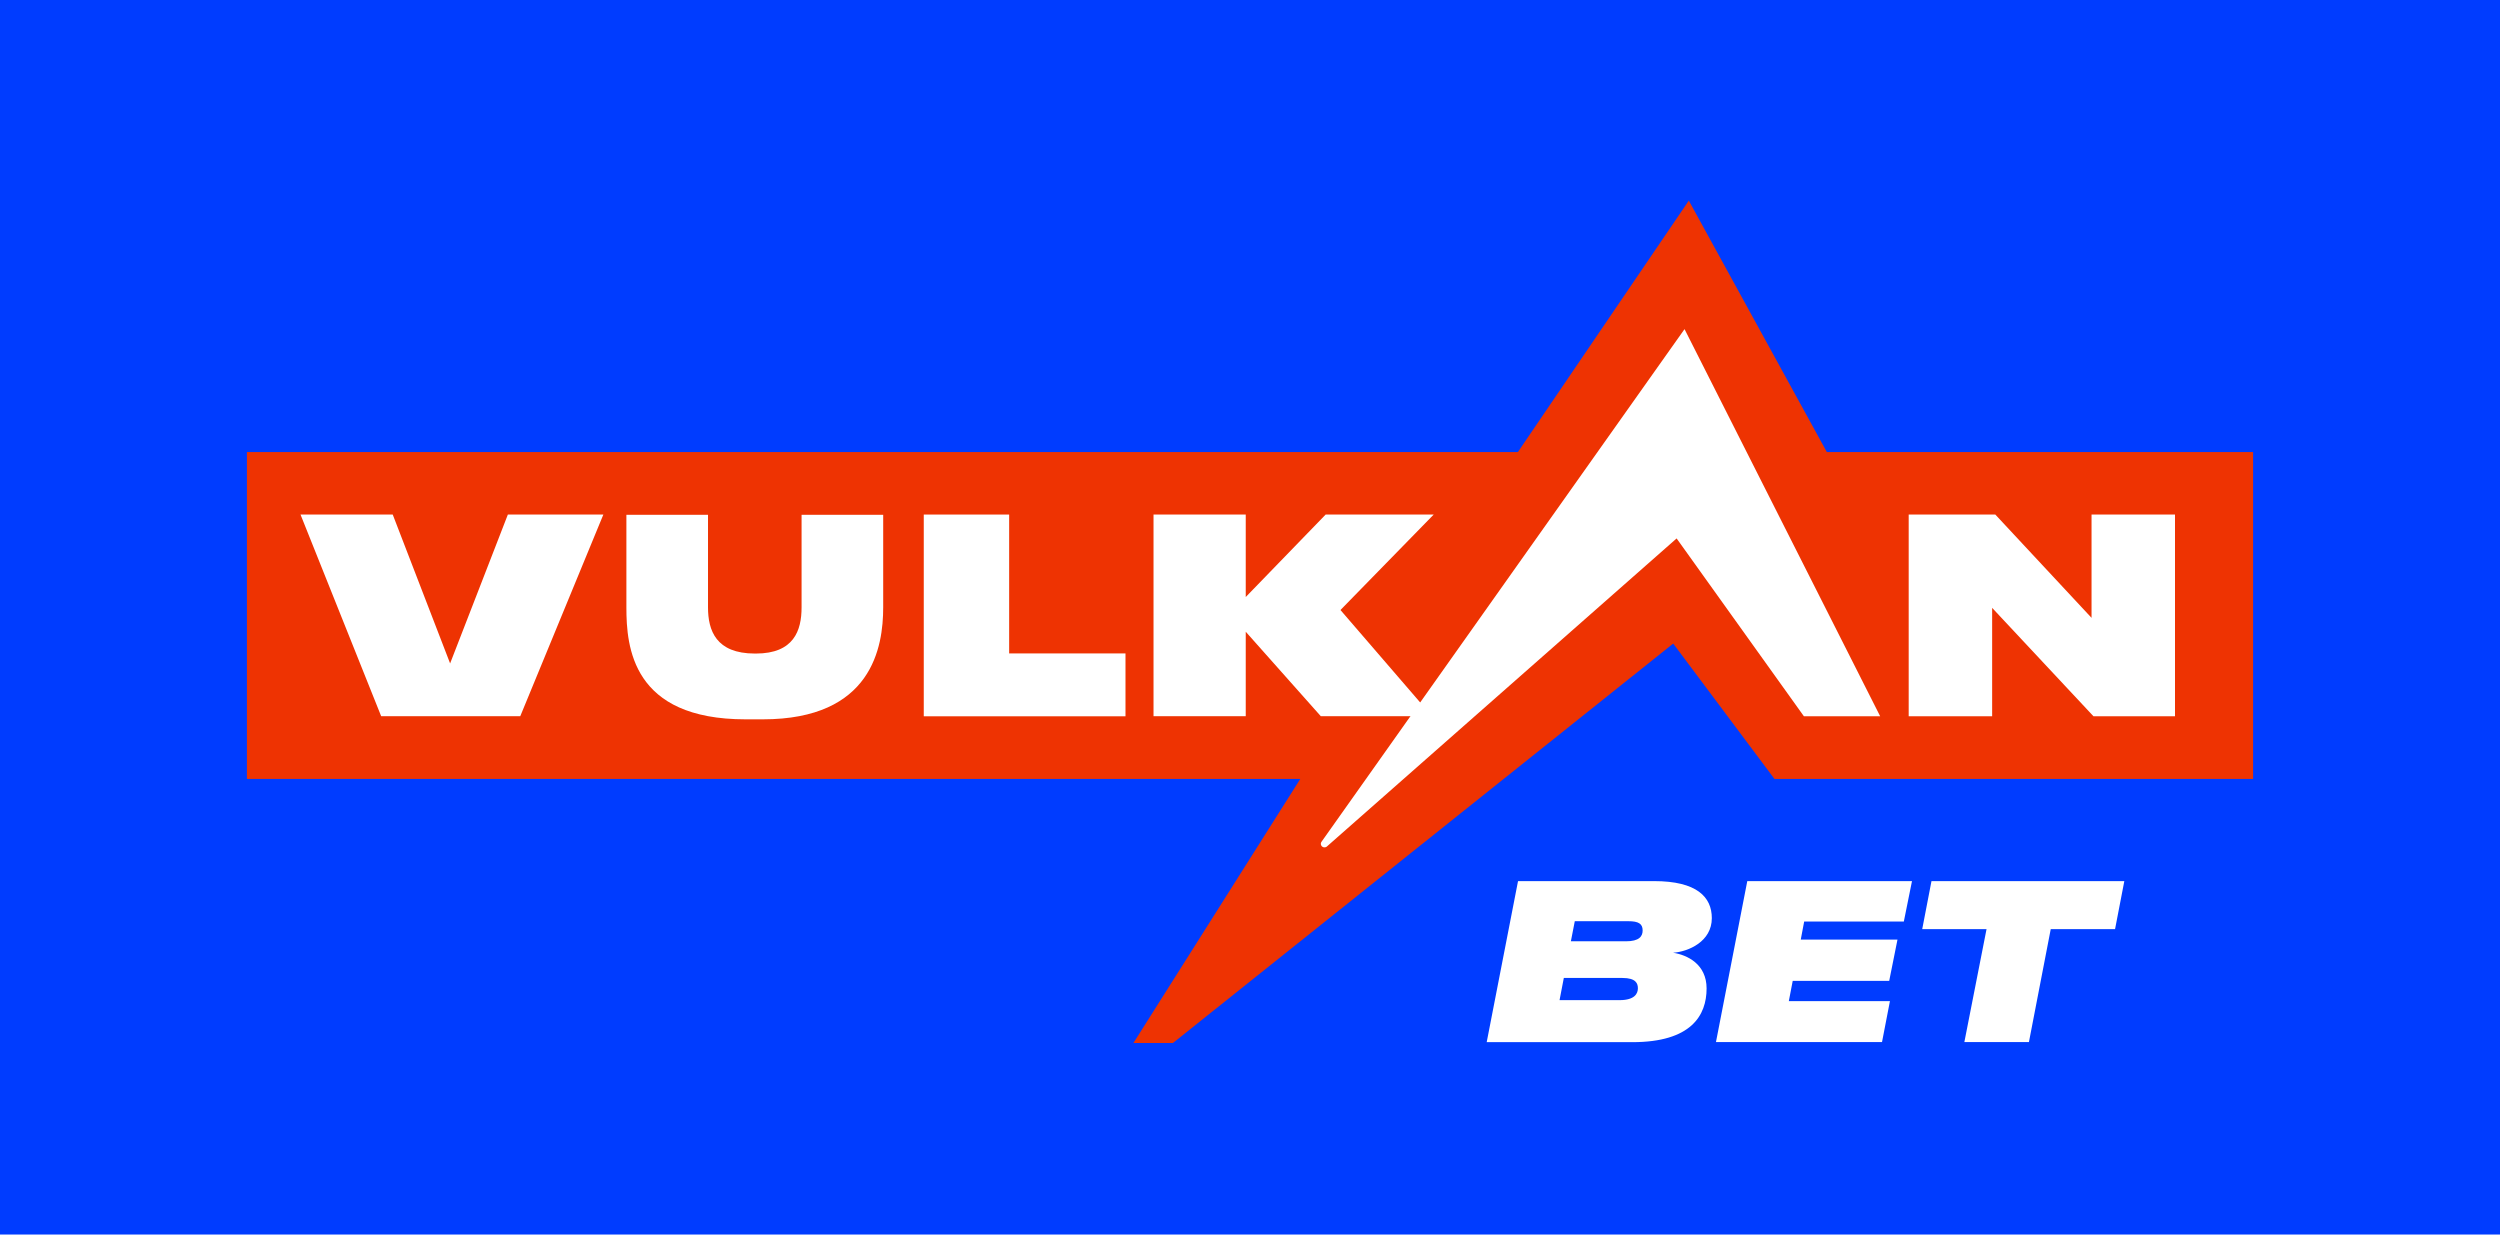 <svg width="162" height="80" viewBox="0 0 162 80" fill="none" xmlns="http://www.w3.org/2000/svg">
<rect width="162" height="80" fill="#003CFF"/>
<path d="M122.286 29.293H119.286H118.379L109.435 13L98.359 29.293H87.923H77.495H16V50.473H77.463H84.26L73.445 67.588H76.003L108.424 41.703L114.984 50.473H119.286H122.255H146V29.293H122.286Z" fill="#EE3302"/>
<path d="M40.59 39.358V33.359H45.879V39.358C45.879 40.85 46.392 42.35 48.918 42.35H48.982C51.444 42.35 51.942 40.858 51.942 39.358V33.359H57.231V39.358C57.231 41.924 56.513 46.613 49.431 46.613H48.311C40.961 46.613 40.59 41.924 40.59 39.358Z" fill="white"/>
<path d="M65.393 33.343V42.342H72.932V46.416H59.86V33.343H65.393Z" fill="white"/>
<path d="M129.091 39.39V46.416H123.683V33.343H129.296L135.532 40.037V33.343H140.94V46.416H135.659L129.091 39.39Z" fill="white"/>
<path d="M86.905 39.485L92.904 33.343H85.902L80.724 38.687V33.343H74.748V46.408H80.724V40.937L85.586 46.408H92.794L86.865 39.532L86.905 39.485Z" fill="white"/>
<path d="M32.909 33.343L29.167 42.99L25.449 33.343H19.473L24.699 46.408H33.714L39.098 33.343H32.909Z" fill="white"/>
<path d="M109.158 21.328L85.634 54.547C85.523 54.697 85.634 54.91 85.823 54.91C85.886 54.91 85.942 54.894 85.989 54.847L108.645 34.89L116.894 46.416H121.836L109.158 21.328Z" fill="white"/>
<path d="M98.383 57.096H107.185C109.948 57.096 110.926 58.123 110.926 59.496C110.926 61.012 109.411 61.667 108.416 61.738C109.34 61.88 110.587 62.48 110.587 64.051C110.587 65.804 109.584 67.532 105.78 67.532H96.338L98.367 57.104L98.383 57.096ZM101.335 63.372L101.059 64.809H104.951C105.953 64.809 106.135 64.359 106.135 64.043C106.135 63.727 106.008 63.372 105.132 63.372H101.351H101.335ZM102.046 59.694L101.793 60.996H105.361C106.222 60.996 106.443 60.672 106.443 60.294C106.443 59.859 106.174 59.694 105.519 59.694H102.046Z" fill="white"/>
<path d="M123.897 57.096L123.368 59.717H116.91L116.689 60.886H122.957L122.42 63.562H116.168L115.916 64.872H122.468L121.955 67.524H111.195L113.224 57.096H123.897Z" fill="white"/>
<path d="M128.728 60.207H124.56L125.16 57.096H137.656L137.056 60.207H132.888L131.475 67.524H127.291L128.728 60.207Z" fill="white"/>
</svg>
